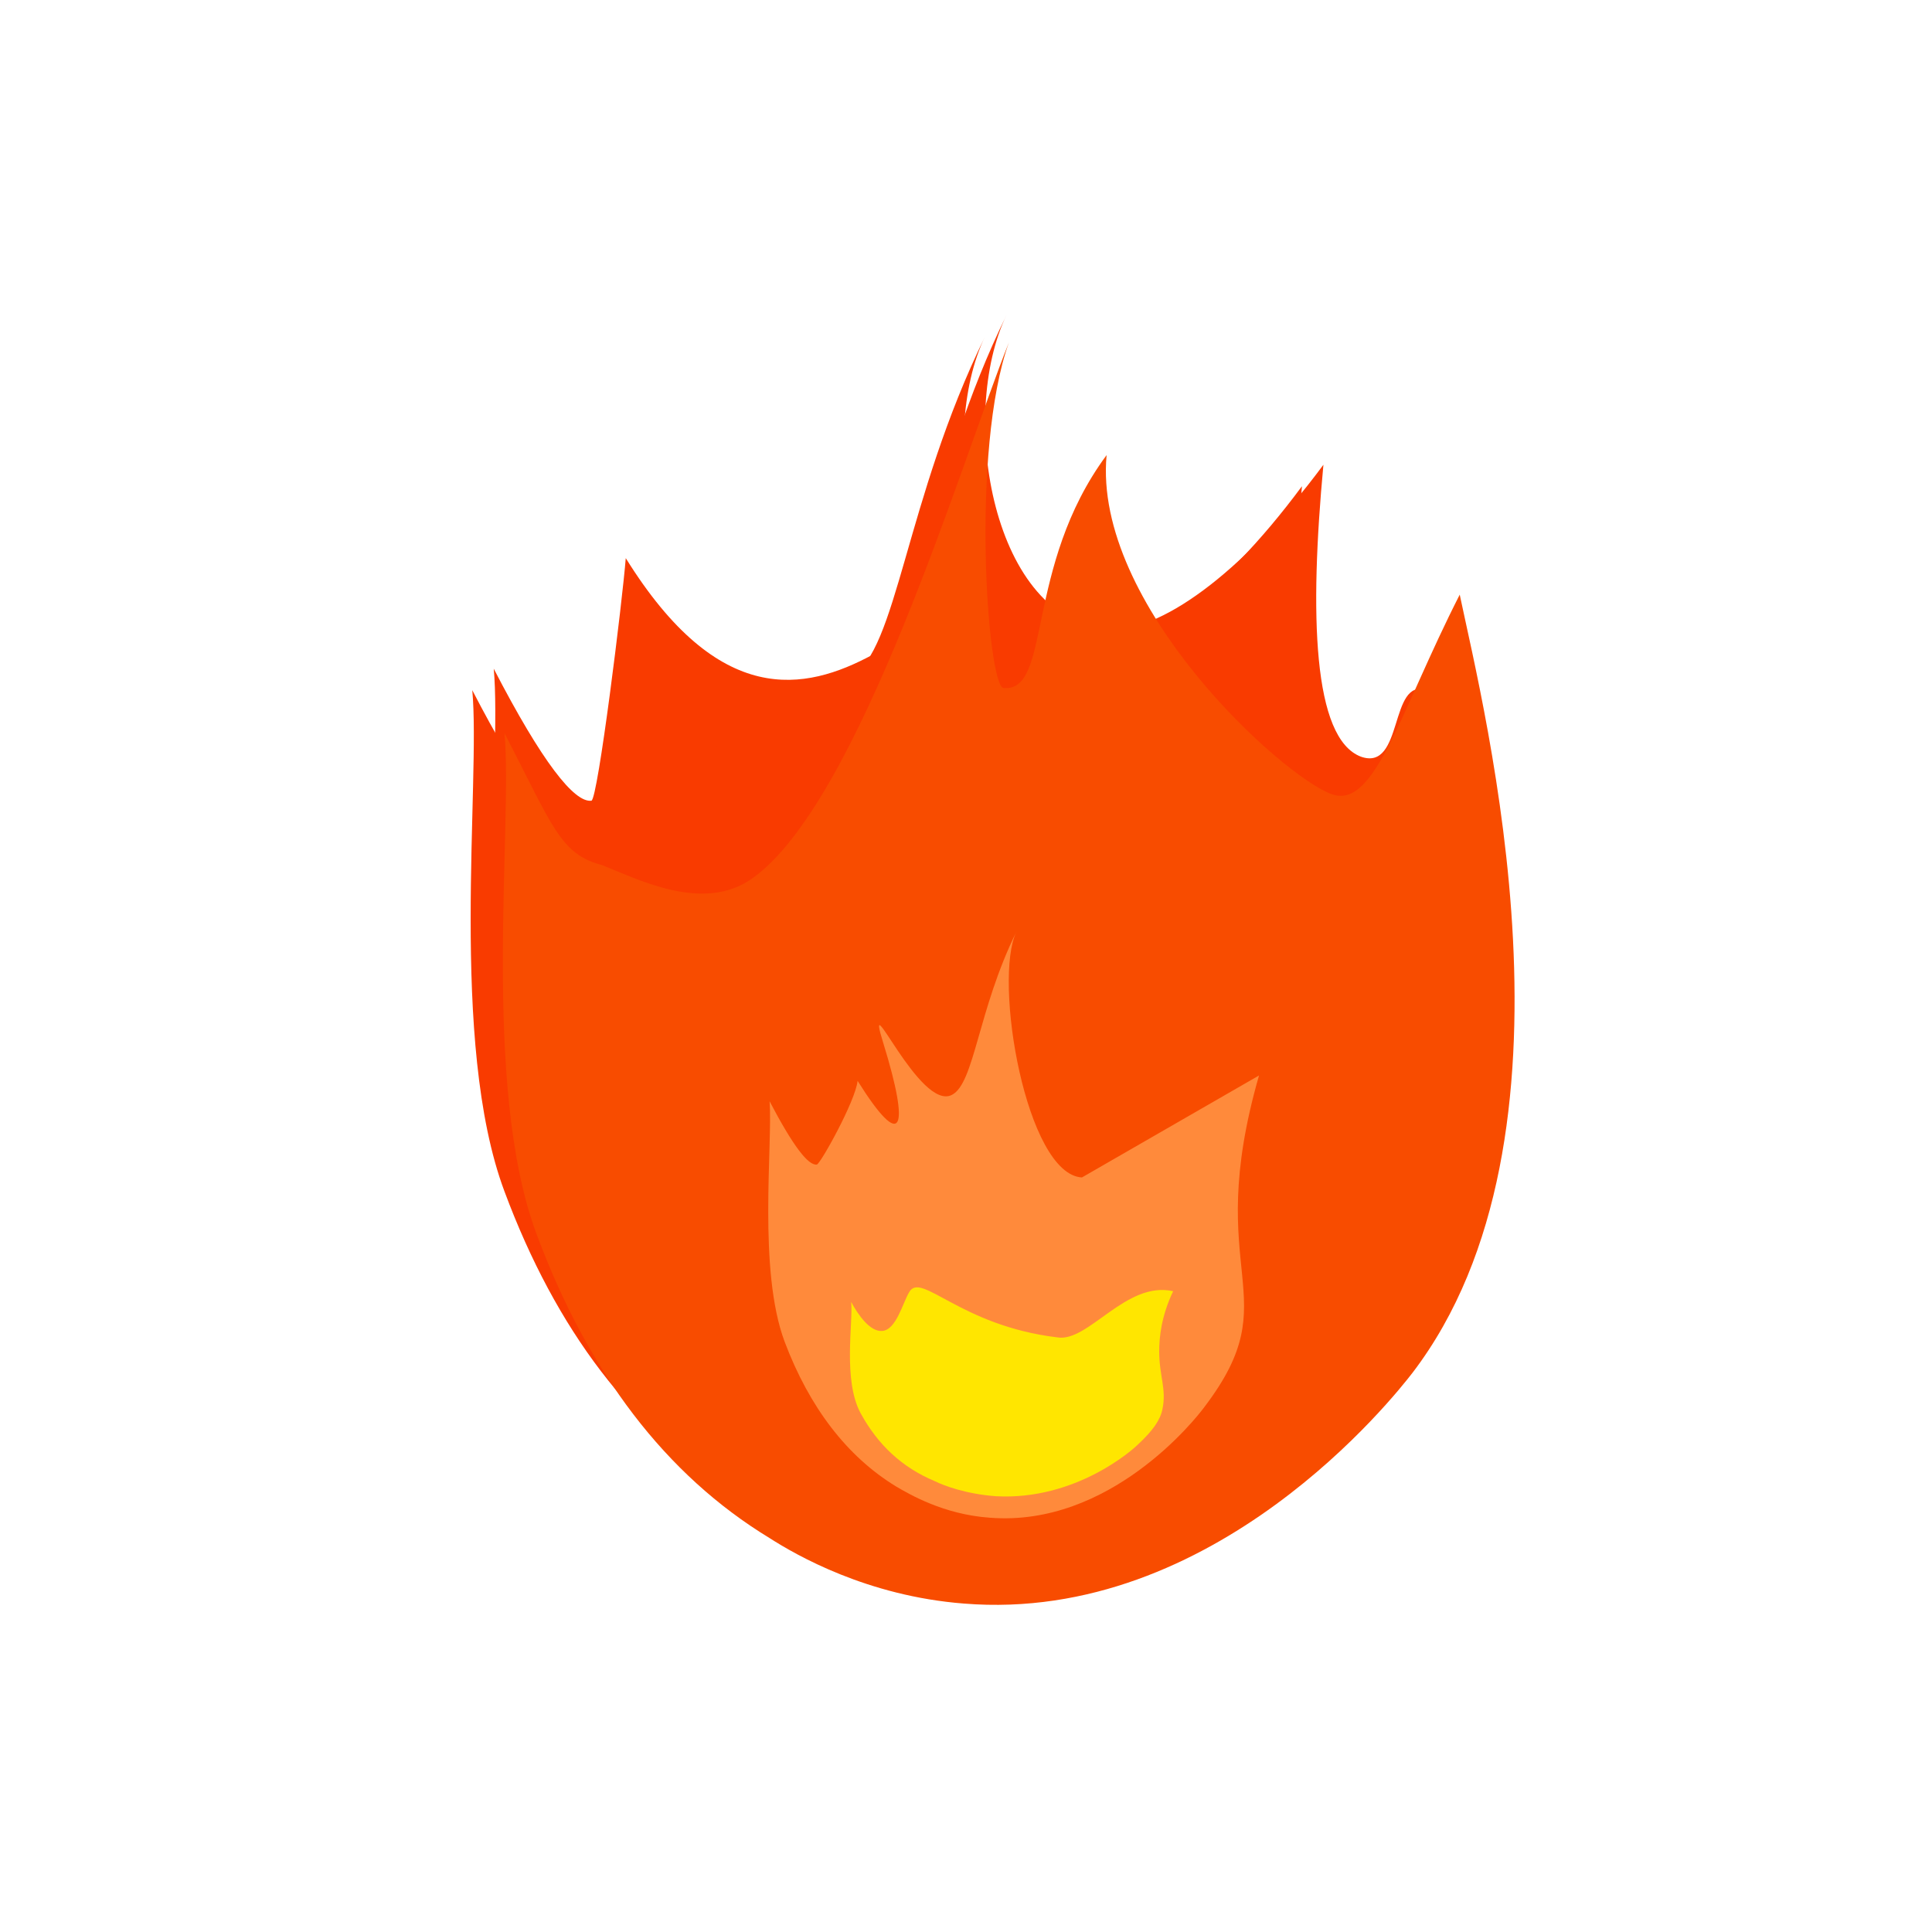 <?xml version="1.0" encoding="utf-8"?>
<!-- Generator: Adobe Illustrator 19.1.1, SVG Export Plug-In . SVG Version: 6.00 Build 0)  -->
<svg version="1.1" id="Calque_1" xmlns="http://www.w3.org/2000/svg" xmlns:xlink="http://www.w3.org/1999/xlink" x="0px" y="0px"
	 viewBox="0 0 180 180" style="enable-background:new 0 0 180 180;" xml:space="preserve">
<style type="text/css">
	.st0{fill:#F93B00;}
	.st1{fill:#F84C00;}
	.st2{fill:#FF8A3B;}
	.st3{fill:#FFE600;}
</style>
<path class="st0" d="M130.6,121.8c-1.7,2.2-18.4,23.4-41.8,21.5c-9-0.7-15.6-4.5-18.1-6.1C61,131.4,53.8,121.9,49,109
	c-5.2-13.9-2.2-38.2-3-46.7c4.5,8.7,7.5,12.5,9.1,12.3c0.6-0.1,2.9-18.7,3.2-22.6c8.7,14,16.7,12.4,23,9c4.3-2.3,5-16.4,12.5-31.7
	c-4.6,9.4-1.3,28.7,9.5,29.3c4.5,0.4,12.3-4.9,20-15.3c-1.3,13.9-1,25.5,3.5,27.2c4,1.4,2.6-7.4,6.1-6.2
	C123.7,96.7,140,109.5,130.6,121.8z"/>
<path class="st0" d="M79.3,63c4.3-2.3,5-16.4,12.5-31.7c-4.6,9.4-1.3,28.7,9.5,29.3c4.5,0.4,12.3-4.9,20-15.3
	c-1.3,13.9-1,25.5,3.5,27.2c4,1.4-9.4,0.2-5.9,1.5c-11.3,39.3,26.4,27.9,9.6,49.8c-1.7,2.2-18.4,23.4-41.8,21.5
	c-9-0.7-15.6-4.5-18.1-6.1C59,133.4,51.8,123.9,47,111c-5.2-13.9-2.2-38.2-3-46.7c4.5,8.7,7.5,12.5,9.1,12.3"/>
<path class="st1" d="M70,81.9c10.1-7,19.7-39.3,24-50c-3.6,10-2,32.1-0.5,32.2c4.5,0.4,1.9-11.3,9.6-21.7c-1.3,13.9,16.4,30,21,31.6
	c4,1.4,6.3-7.6,11.9-18.6c2.3,11,12.4,50.5-4.4,72.5c-1.7,2.2-18.4,23.4-41.8,21.5c-9-0.7-15.6-4.5-18.1-6.1
	C62,137.4,54.8,127.9,50,115c-5.2-13.9-2.2-38.2-3-46.7c4.5,8.7,5.2,11.3,9.1,12.3C59.6,82,65.5,85,70,81.9z"/>
<path class="st2" d="M117.3,100.2c-5.4,18.8,2.9,20.4-5.1,30.9c-0.8,1.1-8.8,11.2-20,10.3c-4.3-0.3-7.5-2.2-8.7-2.9
	c-4.6-2.8-8.1-7.4-10.4-13.5c-2.5-6.7-1.1-18.3-1.4-22.4c2.2,4.2,3.6,6,4.4,5.9c0.3,0,3.6-5.9,3.8-7.8c4.2,6.7,4.9,4.6,2.4-3.5
	c-1.9-6.1,3.4,6.4,6.4,4.8c2.1-1.1,2.4-7.9,6-15.2c-2.2,4.5,0.9,22.6,6.1,22.9"/>
<path class="st3" d="M98.3,124.7"/>
<path class="st3" d="M109.3,120.3c-1.1,2.3-1.3,4.3-1.3,5.6c0,2.3,0.7,3.5,0.3,5.4c-0.2,1-0.9,2-2.3,3.3c-0.5,0.5-5.8,5.2-13.2,4.8
	c-2.8-0.2-4.9-1-5.7-1.4c-3.1-1.3-5.3-3.4-6.9-6.3c-1.7-3.1-0.7-8.5-0.9-10.4c0.7,1.3,1.8,2.8,2.9,2.7c1.3-0.1,1.9-2.6,2.5-3.6
	c1.1-2,4.7,3.1,13.8,4.2C101.4,125.1,104.9,119.3,109.3,120.3z"/>
<path class="st0" d="M58.3,52"/>
</svg>
